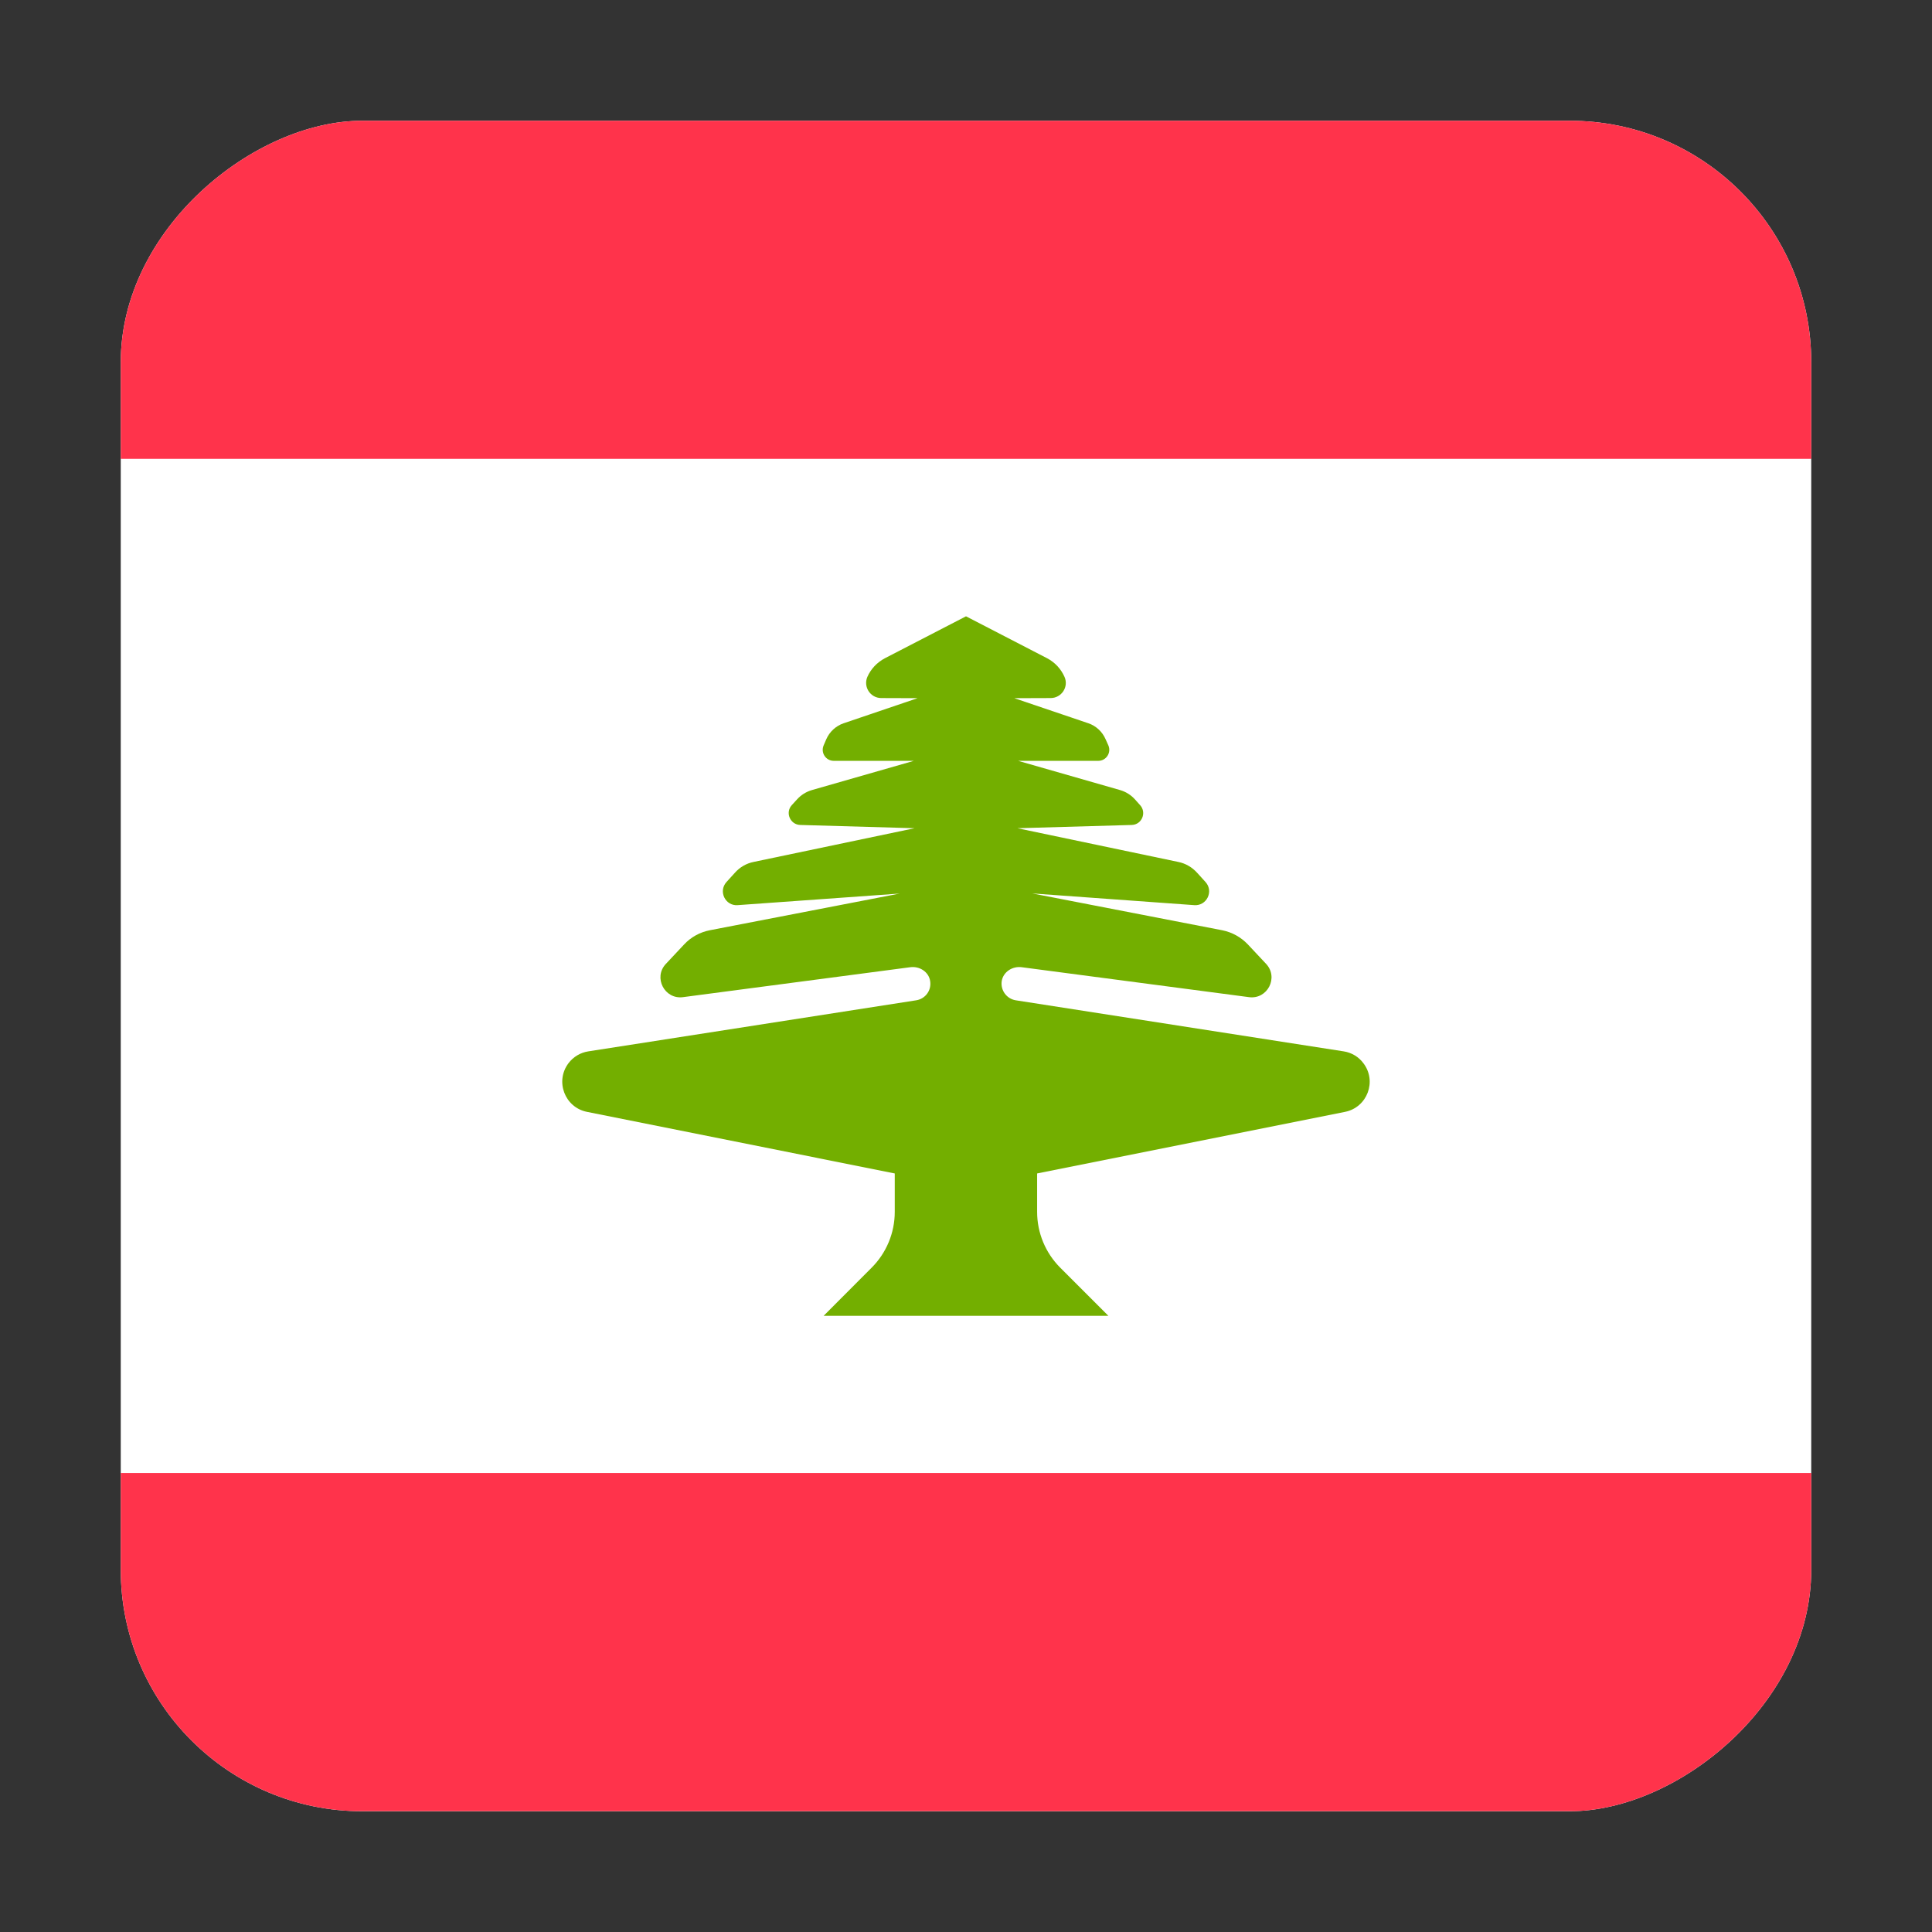 <svg width="16" height="16" viewBox="0 0 16 16" fill="none" xmlns="http://www.w3.org/2000/svg">
<rect x="0" y="0" width="16" height="16" fill="#333333" stroke="none"/>
<g clip-path="url(#clip0_5367_190649)">
<rect x="1" y="15" width="14" height="14" rx="2" transform="rotate(-90 1 15)" fill="white"/>
<path d="M15 1H1V3.8H15V1Z" fill="#FF334B"/>
<path d="M15 12.199H1V14.999H15V12.199Z" fill="#FF334B"/>
<path d="M8.589 9.718L11.139 9.208C11.323 9.171 11.405 8.954 11.291 8.805C11.252 8.752 11.193 8.717 11.128 8.707L8.412 8.284C8.337 8.272 8.284 8.201 8.296 8.124C8.309 8.048 8.385 8 8.461 8.01L10.344 8.258C10.497 8.278 10.591 8.095 10.485 7.982L10.334 7.821C10.277 7.761 10.203 7.72 10.122 7.704L8.549 7.399L9.89 7.496C9.993 7.504 10.053 7.382 9.984 7.305L9.915 7.229C9.873 7.182 9.818 7.15 9.757 7.138L8.426 6.859L9.372 6.832C9.456 6.83 9.498 6.73 9.442 6.668L9.4 6.621C9.367 6.584 9.324 6.557 9.276 6.543L8.432 6.301H9.095C9.161 6.301 9.205 6.234 9.179 6.173L9.156 6.122C9.129 6.06 9.078 6.012 9.014 5.99L8.4 5.782L8.702 5.781C8.792 5.78 8.852 5.688 8.816 5.606C8.787 5.54 8.737 5.486 8.673 5.452L8 5.104L7.327 5.452C7.263 5.486 7.212 5.54 7.183 5.606C7.148 5.689 7.208 5.78 7.297 5.781L7.599 5.782L6.986 5.99C6.922 6.012 6.87 6.06 6.843 6.122L6.821 6.173C6.795 6.234 6.839 6.301 6.905 6.301H7.568L6.724 6.543C6.676 6.557 6.633 6.584 6.6 6.621L6.557 6.668C6.501 6.73 6.544 6.83 6.628 6.832L7.574 6.859L6.242 7.138C6.181 7.15 6.126 7.182 6.085 7.229L6.016 7.305C5.947 7.382 6.007 7.504 6.109 7.496L7.451 7.4L5.878 7.704C5.796 7.72 5.722 7.761 5.666 7.821L5.514 7.983C5.409 8.095 5.503 8.278 5.656 8.258L7.539 8.01C7.615 8 7.691 8.048 7.703 8.124C7.716 8.202 7.663 8.272 7.588 8.284L4.872 8.707C4.807 8.717 4.748 8.752 4.708 8.805C4.595 8.955 4.677 9.171 4.861 9.208L7.41 9.718V10.036C7.41 10.21 7.341 10.376 7.218 10.499L6.821 10.897H8H9.179L8.781 10.499C8.658 10.376 8.589 10.21 8.589 10.036V9.718H8.589Z" fill="#73AF00"/>
</g>
<defs>
<clipPath id="clip0_5367_190649">
<rect x="1" y="15" width="14" height="14" rx="2" transform="rotate(-90 1 15)" fill="white"/>
</clipPath>
</defs>
</svg>
